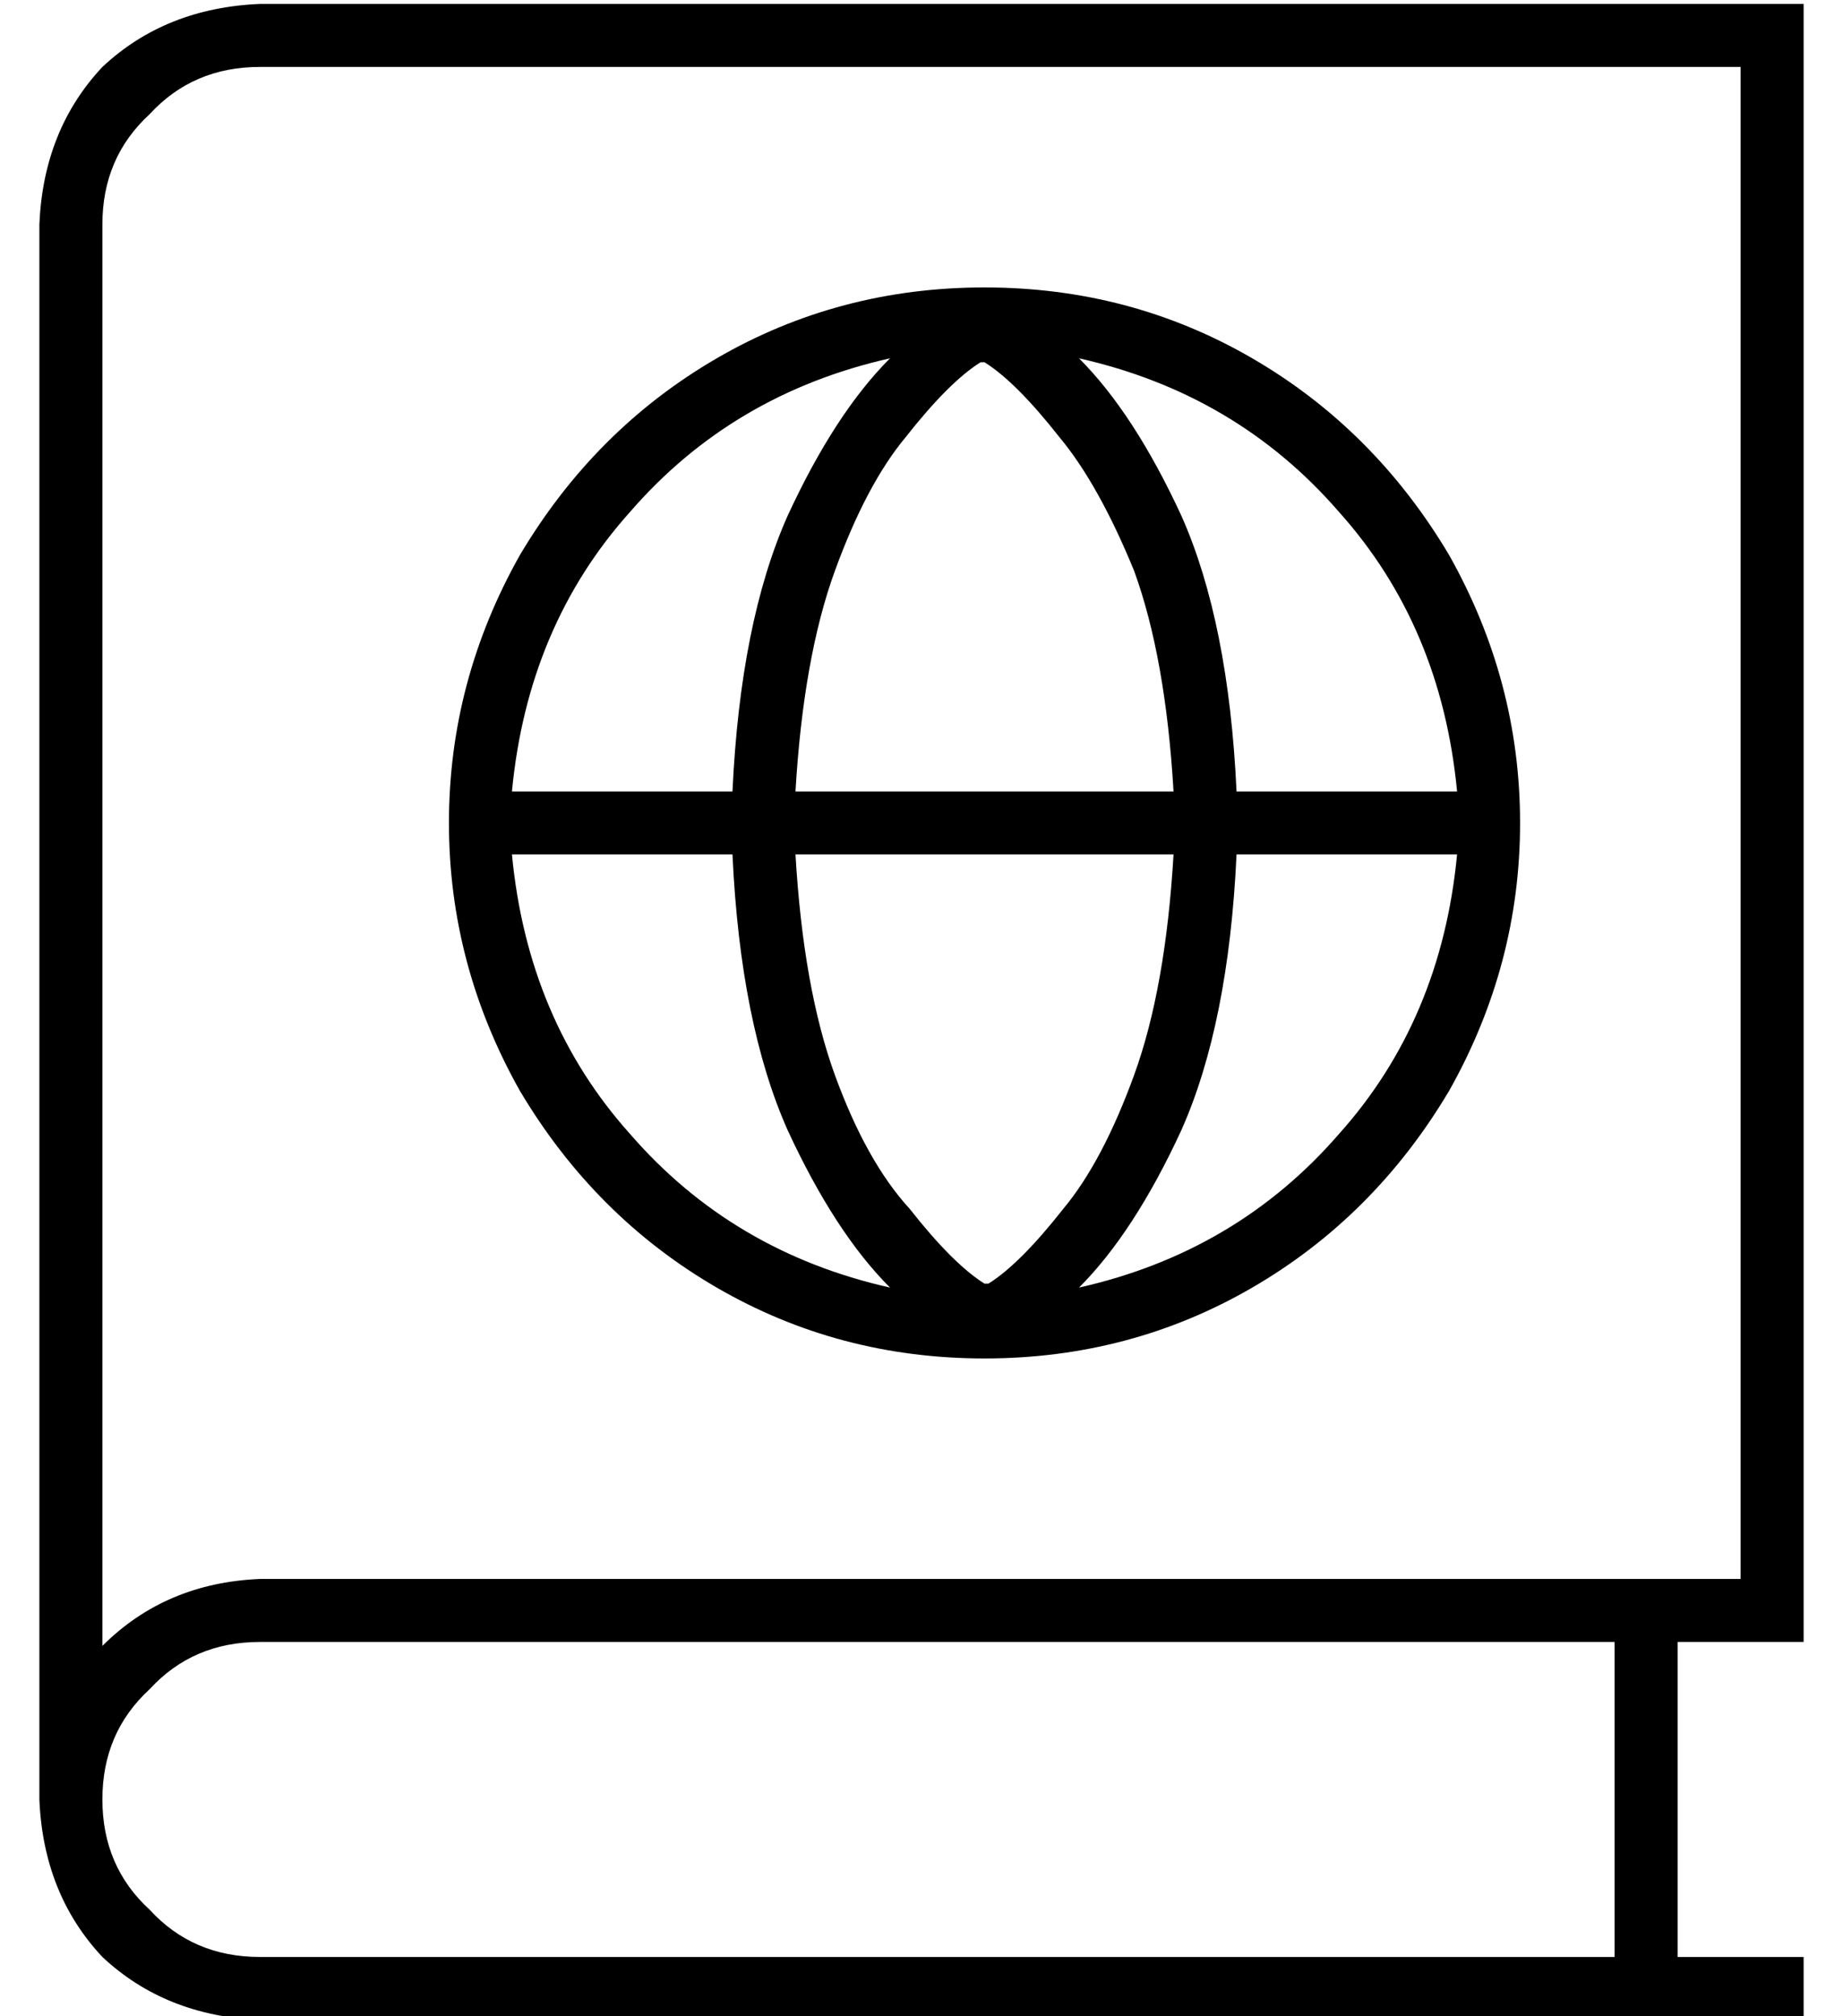 <?xml version="1.0" standalone="no"?>
<!DOCTYPE svg PUBLIC "-//W3C//DTD SVG 1.1//EN" "http://www.w3.org/Graphics/SVG/1.1/DTD/svg11.dtd" >
<svg xmlns="http://www.w3.org/2000/svg" xmlns:xlink="http://www.w3.org/1999/xlink" version="1.1" viewBox="-10 -40 468 512">
   <path fill="currentColor"
d="M0 17q1 -24 16 -40v0v0q16 -15 40 -16h384h8v8v0v400v0v8v0h-8h-24v80v0h24h8v16v0h-8h-384q-24 -1 -40 -16q-15 -16 -16 -40v-400v0zM56 377q-17 0 -28 12v0v0q-12 11 -12 28t12 28q11 12 28 12h344v0v-80v0h-344v0zM16 378q16 -16 40 -17h376v0v-384v0h-376v0
q-17 0 -28 12q-12 11 -12 28v361v0zM216 287q-14 -14 -26 -40v0v0q-12 -27 -14 -70h-56v0q4 42 30 71q26 30 66 39v0zM221 267q11 14 19 19v0v0h1v0q8 -5 19 -19q10 -12 18 -34t10 -56h-96v0q2 34 10 56t19 34v0zM192 161h96h-96h96q-2 -34 -10 -56q-9 -22 -19 -34
q-11 -14 -19 -19v0v0h-1v0q-8 5 -19 19q-10 12 -18 34t-10 56v0zM264 287q40 -9 66 -39v0v0q26 -29 30 -71h-56v0q-2 43 -14 70q-12 26 -26 40v0zM304 161h56h-56h56q-4 -42 -30 -71q-26 -30 -66 -39q14 14 26 40q12 27 14 70v0zM120 161h56h-56h56q2 -43 14 -70
q12 -26 26 -40q-40 9 -66 39q-26 29 -30 71v0zM240 33q37 0 68 18v0v0q31 18 50 50q18 32 18 68t-18 68q-19 32 -50 50t-68 18t-68 -18t-50 -50q-18 -32 -18 -68t18 -68q19 -32 50 -50t68 -18v0z" />
</svg>
